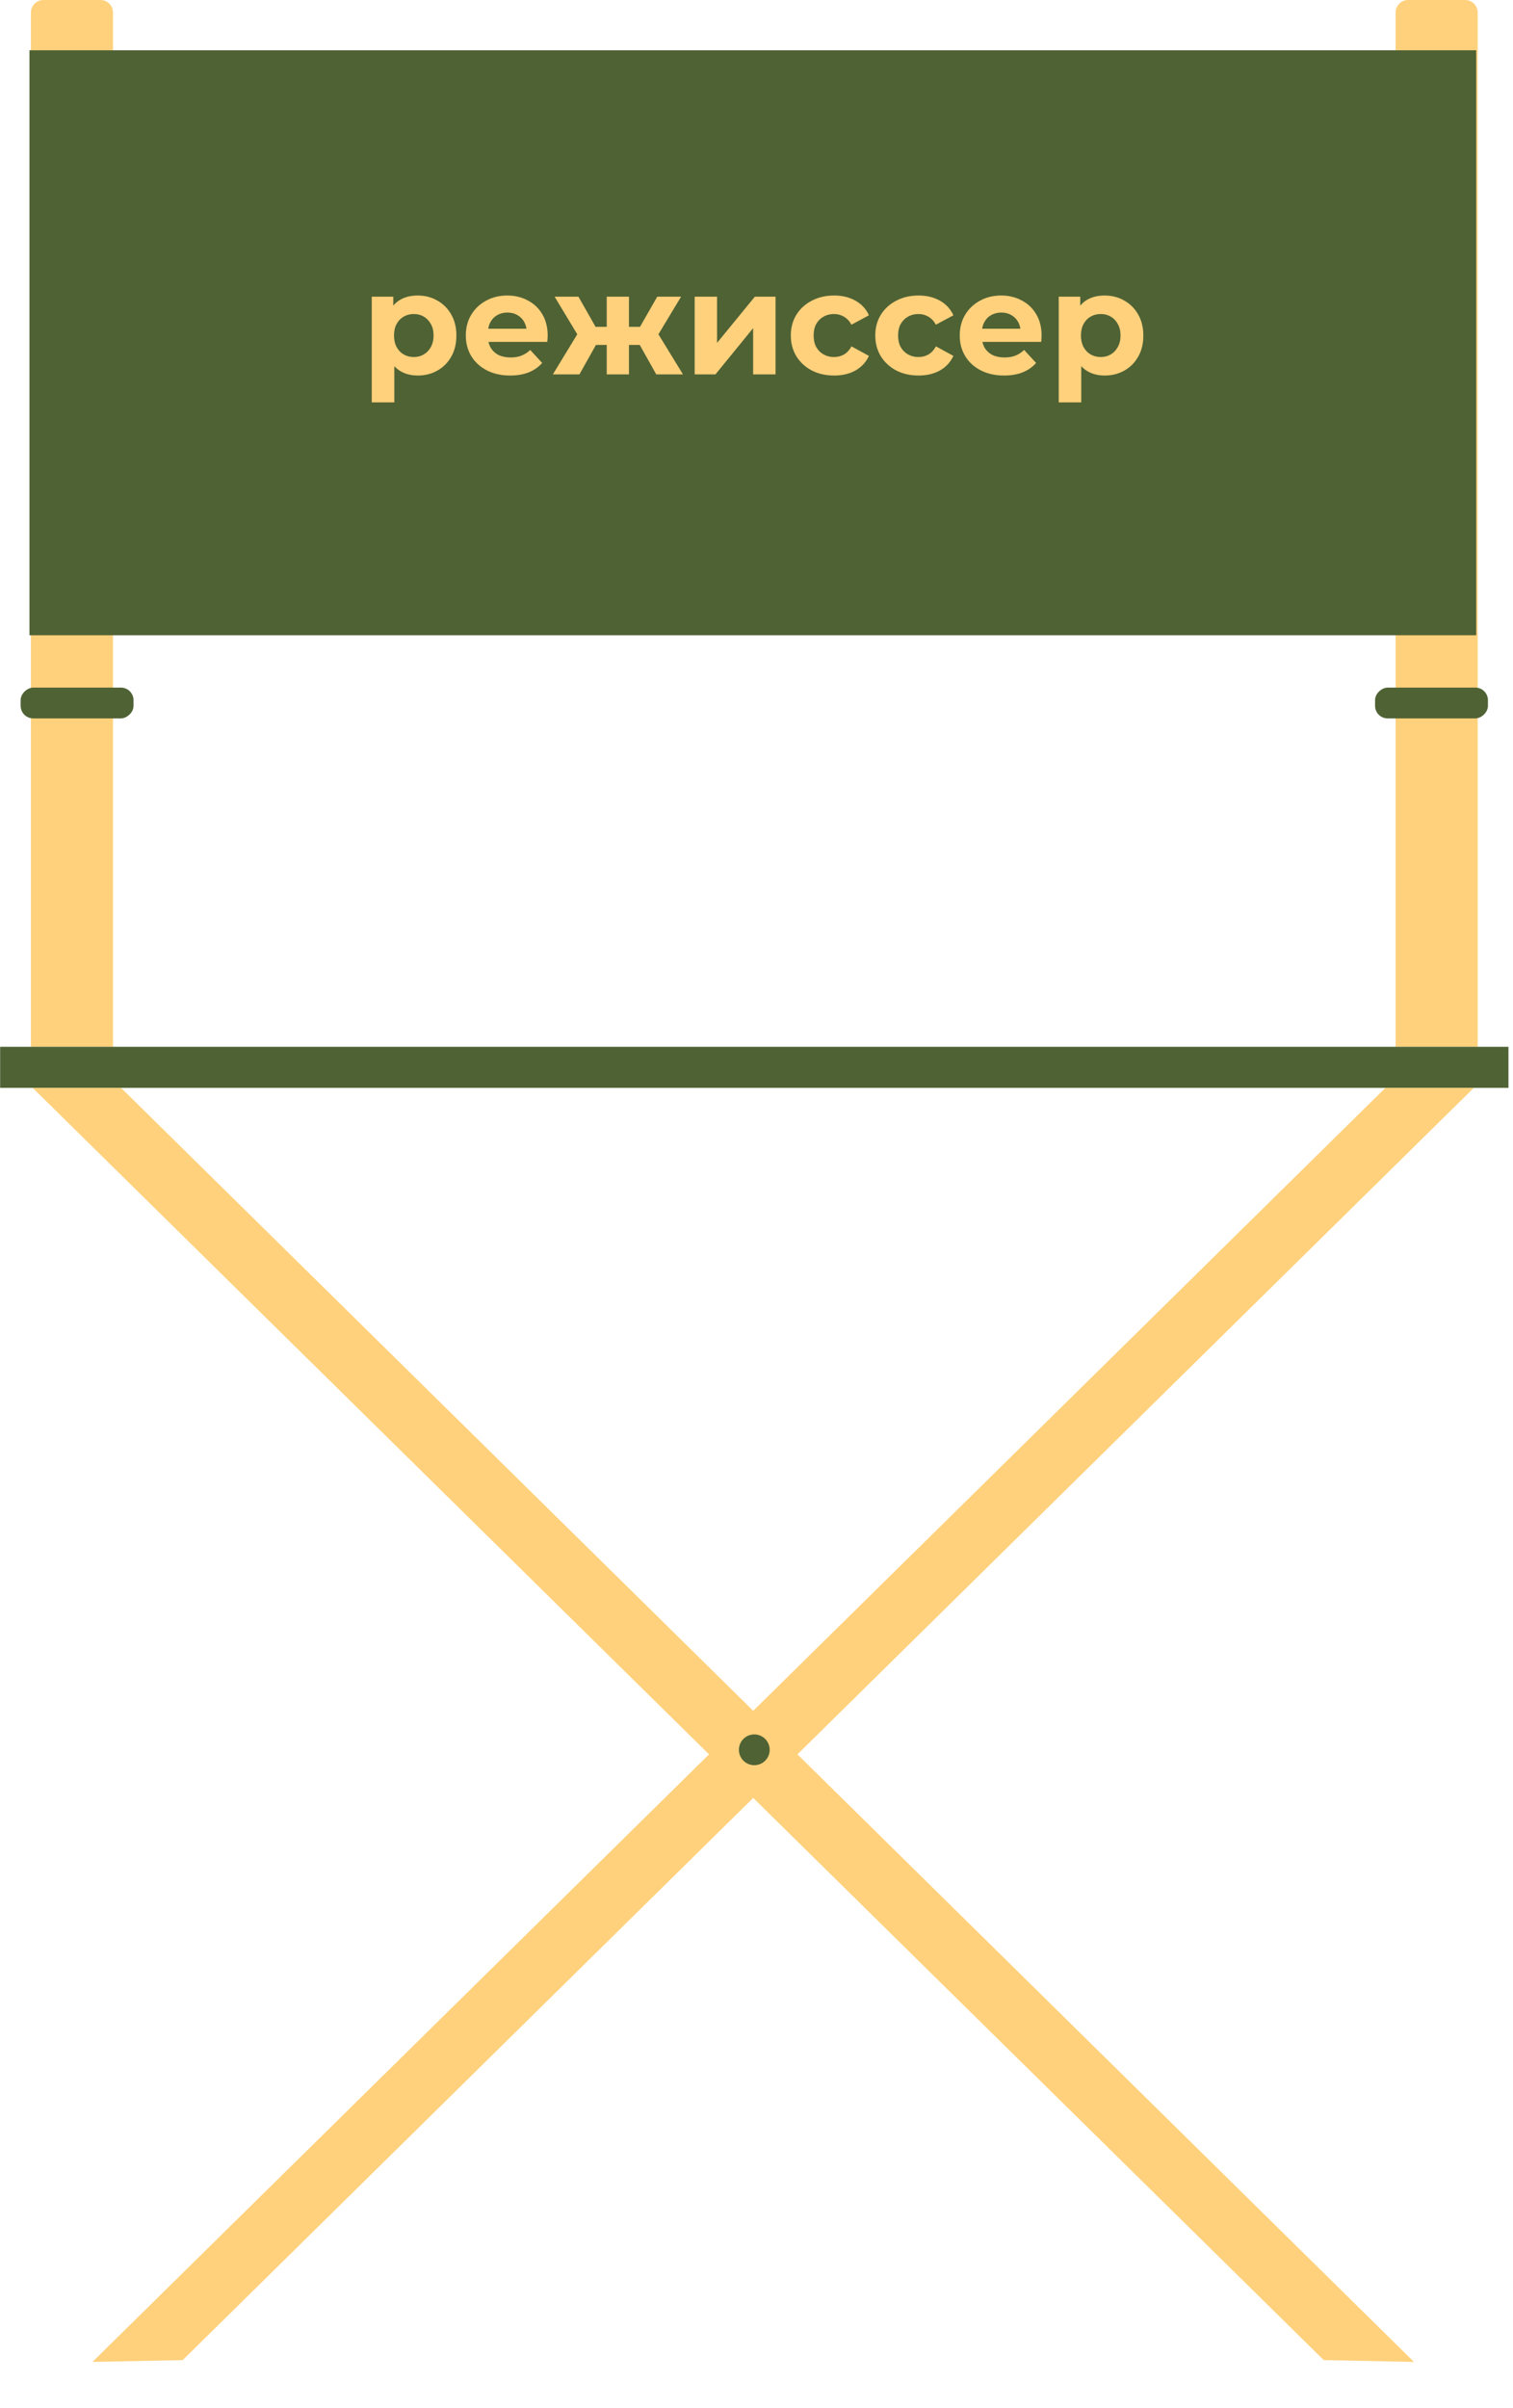 <svg width="323" height="514" viewBox="0 0 323 514" fill="none" xmlns="http://www.w3.org/2000/svg">
<path d="M6.601 2.683C6.601 1.201 7.802 0 9.284 0H21.441C22.923 0 24.125 1.201 24.125 2.683V223.429H6.601V2.683Z" fill="#FFD17C"/>
<path d="M297.934 2.683C297.934 1.201 299.135 0 300.617 0H312.775C314.257 0 315.458 1.201 315.458 2.683V223.429H297.934V2.683Z" fill="#FFD17C"/>
<rect x="4.41" y="153.333" width="6.571" height="24.095" rx="2.683" transform="rotate(-90 4.41 153.333)" fill="#4F6234"/>
<rect x="293.553" y="153.333" width="6.571" height="24.095" rx="2.683" transform="rotate(-90 293.553 153.333)" fill="#4F6234"/>
<rect x="6.29" y="10.733" width="308.857" height="124.857" fill="#4F6234"/>
<rect x="0.029" y="223.429" width="322" height="8.762" fill="#4F6234"/>
<path fill-rule="evenodd" clip-rule="evenodd" d="M25.845 232.19L301.861 504.122L282.601 503.738L6.974 232.19L25.845 232.19Z" fill="#FFD17C"/>
<path fill-rule="evenodd" clip-rule="evenodd" d="M295.76 232.19L19.744 504.122L39.004 503.738L314.631 232.19L295.76 232.19Z" fill="#FFD17C"/>
<circle cx="161.029" cy="373.475" r="3.286" fill="#4F6234"/>
<path d="M89.17 80.151C87.773 80.151 86.55 79.843 85.502 79.226C84.454 78.61 83.632 77.675 83.036 76.421C82.461 75.147 82.173 73.544 82.173 71.613C82.173 69.661 82.451 68.058 83.005 66.804C83.56 65.551 84.362 64.616 85.41 63.999C86.458 63.383 87.711 63.075 89.17 63.075C90.732 63.075 92.129 63.434 93.362 64.154C94.616 64.852 95.602 65.839 96.321 67.113C97.061 68.387 97.431 69.887 97.431 71.613C97.431 73.359 97.061 74.87 96.321 76.144C95.602 77.418 94.616 78.404 93.362 79.103C92.129 79.802 90.732 80.151 89.17 80.151ZM79.368 85.884V63.321H83.961V66.712L83.868 71.644L84.177 76.545V85.884H79.368ZM88.338 76.206C89.139 76.206 89.848 76.021 90.465 75.651C91.102 75.281 91.605 74.757 91.975 74.079C92.365 73.38 92.561 72.558 92.561 71.613C92.561 70.647 92.365 69.825 91.975 69.147C91.605 68.469 91.102 67.945 90.465 67.575C89.848 67.205 89.139 67.02 88.338 67.02C87.537 67.02 86.817 67.205 86.18 67.575C85.543 67.945 85.04 68.469 84.67 69.147C84.3 69.825 84.115 70.647 84.115 71.613C84.115 72.558 84.3 73.38 84.67 74.079C85.04 74.757 85.543 75.281 86.18 75.651C86.817 76.021 87.537 76.206 88.338 76.206ZM108.907 80.151C107.017 80.151 105.352 79.781 103.914 79.041C102.496 78.302 101.397 77.295 100.616 76.021C99.835 74.726 99.445 73.257 99.445 71.613C99.445 69.948 99.825 68.479 100.585 67.205C101.366 65.91 102.424 64.904 103.76 64.184C105.096 63.445 106.606 63.075 108.291 63.075C109.914 63.075 111.373 63.424 112.668 64.123C113.983 64.801 115.021 65.787 115.781 67.082C116.541 68.356 116.921 69.887 116.921 71.674C116.921 71.859 116.911 72.075 116.891 72.322C116.87 72.548 116.849 72.764 116.829 72.969H103.359V70.164H114.301L112.452 70.996C112.452 70.133 112.277 69.383 111.928 68.746C111.579 68.109 111.096 67.616 110.479 67.267C109.863 66.897 109.144 66.712 108.322 66.712C107.5 66.712 106.77 66.897 106.133 67.267C105.517 67.616 105.034 68.12 104.685 68.777C104.335 69.414 104.161 70.174 104.161 71.058V71.798C104.161 72.702 104.356 73.503 104.746 74.202C105.157 74.88 105.722 75.404 106.441 75.774C107.181 76.123 108.044 76.298 109.031 76.298C109.914 76.298 110.685 76.164 111.342 75.897C112.021 75.63 112.637 75.229 113.192 74.695L115.75 77.469C114.99 78.332 114.034 79 112.884 79.473C111.733 79.925 110.407 80.151 108.907 80.151ZM140.098 79.904L135.691 72.044L139.574 69.733L145.801 79.904H140.098ZM132.855 73.616V69.763H138.619V73.616H132.855ZM140.068 72.168L135.536 71.674L140.314 63.321H145.4L140.068 72.168ZM123.7 79.904H118.029L124.224 69.733L128.108 72.044L123.7 79.904ZM134.273 79.904H129.526V63.321H134.273V79.904ZM130.944 73.616H125.211V69.763H130.944V73.616ZM123.731 72.168L118.399 63.321H123.485L128.231 71.674L123.731 72.168ZM148.3 79.904V63.321H153.078V73.185L161.153 63.321H165.561V79.904H160.783V70.041L152.739 79.904H148.3ZM178.074 80.151C176.286 80.151 174.694 79.791 173.296 79.072C171.899 78.332 170.8 77.315 169.998 76.021C169.217 74.726 168.827 73.257 168.827 71.613C168.827 69.948 169.217 68.479 169.998 67.205C170.8 65.91 171.899 64.904 173.296 64.184C174.694 63.445 176.286 63.075 178.074 63.075C179.821 63.075 181.341 63.445 182.636 64.184C183.93 64.904 184.886 65.941 185.502 67.298L181.773 69.301C181.341 68.52 180.797 67.945 180.139 67.575C179.502 67.205 178.804 67.02 178.043 67.02C177.221 67.02 176.481 67.205 175.824 67.575C175.166 67.945 174.642 68.469 174.252 69.147C173.882 69.825 173.697 70.647 173.697 71.613C173.697 72.579 173.882 73.401 174.252 74.079C174.642 74.757 175.166 75.281 175.824 75.651C176.481 76.021 177.221 76.206 178.043 76.206C178.804 76.206 179.502 76.031 180.139 75.681C180.797 75.312 181.341 74.726 181.773 73.925L185.502 75.959C184.886 77.295 183.93 78.332 182.636 79.072C181.341 79.791 179.821 80.151 178.074 80.151ZM196.104 80.151C194.317 80.151 192.724 79.791 191.327 79.072C189.93 78.332 188.83 77.315 188.029 76.021C187.248 74.726 186.857 73.257 186.857 71.613C186.857 69.948 187.248 68.479 188.029 67.205C188.83 65.91 189.93 64.904 191.327 64.184C192.724 63.445 194.317 63.075 196.104 63.075C197.851 63.075 199.372 63.445 200.666 64.184C201.961 64.904 202.916 65.941 203.533 67.298L199.803 69.301C199.372 68.52 198.827 67.945 198.17 67.575C197.533 67.205 196.834 67.02 196.074 67.02C195.252 67.02 194.512 67.205 193.854 67.575C193.197 67.945 192.673 68.469 192.282 69.147C191.912 69.825 191.728 70.647 191.728 71.613C191.728 72.579 191.912 73.401 192.282 74.079C192.673 74.757 193.197 75.281 193.854 75.651C194.512 76.021 195.252 76.206 196.074 76.206C196.834 76.206 197.533 76.031 198.17 75.681C198.827 75.312 199.372 74.726 199.803 73.925L203.533 75.959C202.916 77.295 201.961 78.332 200.666 79.072C199.372 79.791 197.851 80.151 196.104 80.151ZM214.351 80.151C212.46 80.151 210.796 79.781 209.357 79.041C207.939 78.302 206.84 77.295 206.059 76.021C205.278 74.726 204.888 73.257 204.888 71.613C204.888 69.948 205.268 68.479 206.028 67.205C206.809 65.91 207.867 64.904 209.203 64.184C210.539 63.445 212.049 63.075 213.734 63.075C215.357 63.075 216.816 63.424 218.111 64.123C219.426 64.801 220.464 65.787 221.224 67.082C221.984 68.356 222.365 69.887 222.365 71.674C222.365 71.859 222.354 72.075 222.334 72.322C222.313 72.548 222.293 72.764 222.272 72.969H208.802V70.164H219.745L217.895 70.996C217.895 70.133 217.721 69.383 217.371 68.746C217.022 68.109 216.539 67.616 215.923 67.267C215.306 66.897 214.587 66.712 213.765 66.712C212.943 66.712 212.214 66.897 211.577 67.267C210.96 67.616 210.477 68.12 210.128 68.777C209.778 69.414 209.604 70.174 209.604 71.058V71.798C209.604 72.702 209.799 73.503 210.189 74.202C210.6 74.88 211.166 75.404 211.885 75.774C212.624 76.123 213.488 76.298 214.474 76.298C215.357 76.298 216.128 76.164 216.786 75.897C217.464 75.63 218.08 75.229 218.635 74.695L221.193 77.469C220.433 78.332 219.478 79 218.327 79.473C217.176 79.925 215.851 80.151 214.351 80.151ZM235.821 80.151C234.424 80.151 233.201 79.843 232.153 79.226C231.105 78.61 230.283 77.675 229.688 76.421C229.112 75.147 228.825 73.544 228.825 71.613C228.825 69.661 229.102 68.058 229.657 66.804C230.212 65.551 231.013 64.616 232.061 63.999C233.109 63.383 234.362 63.075 235.821 63.075C237.383 63.075 238.78 63.434 240.013 64.154C241.267 64.852 242.253 65.839 242.972 67.113C243.712 68.387 244.082 69.887 244.082 71.613C244.082 73.359 243.712 74.87 242.972 76.144C242.253 77.418 241.267 78.404 240.013 79.103C238.78 79.802 237.383 80.151 235.821 80.151ZM226.02 85.884V63.321H230.612V66.712L230.52 71.644L230.828 76.545V85.884H226.02ZM234.989 76.206C235.791 76.206 236.5 76.021 237.116 75.651C237.753 75.281 238.256 74.757 238.626 74.079C239.017 73.38 239.212 72.558 239.212 71.613C239.212 70.647 239.017 69.825 238.626 69.147C238.256 68.469 237.753 67.945 237.116 67.575C236.5 67.205 235.791 67.02 234.989 67.02C234.188 67.02 233.469 67.205 232.832 67.575C232.195 67.945 231.691 68.469 231.321 69.147C230.951 69.825 230.766 70.647 230.766 71.613C230.766 72.558 230.951 73.38 231.321 74.079C231.691 74.757 232.195 75.281 232.832 75.651C233.469 76.021 234.188 76.206 234.989 76.206Z" fill="#FFD17C"/>
</svg>
